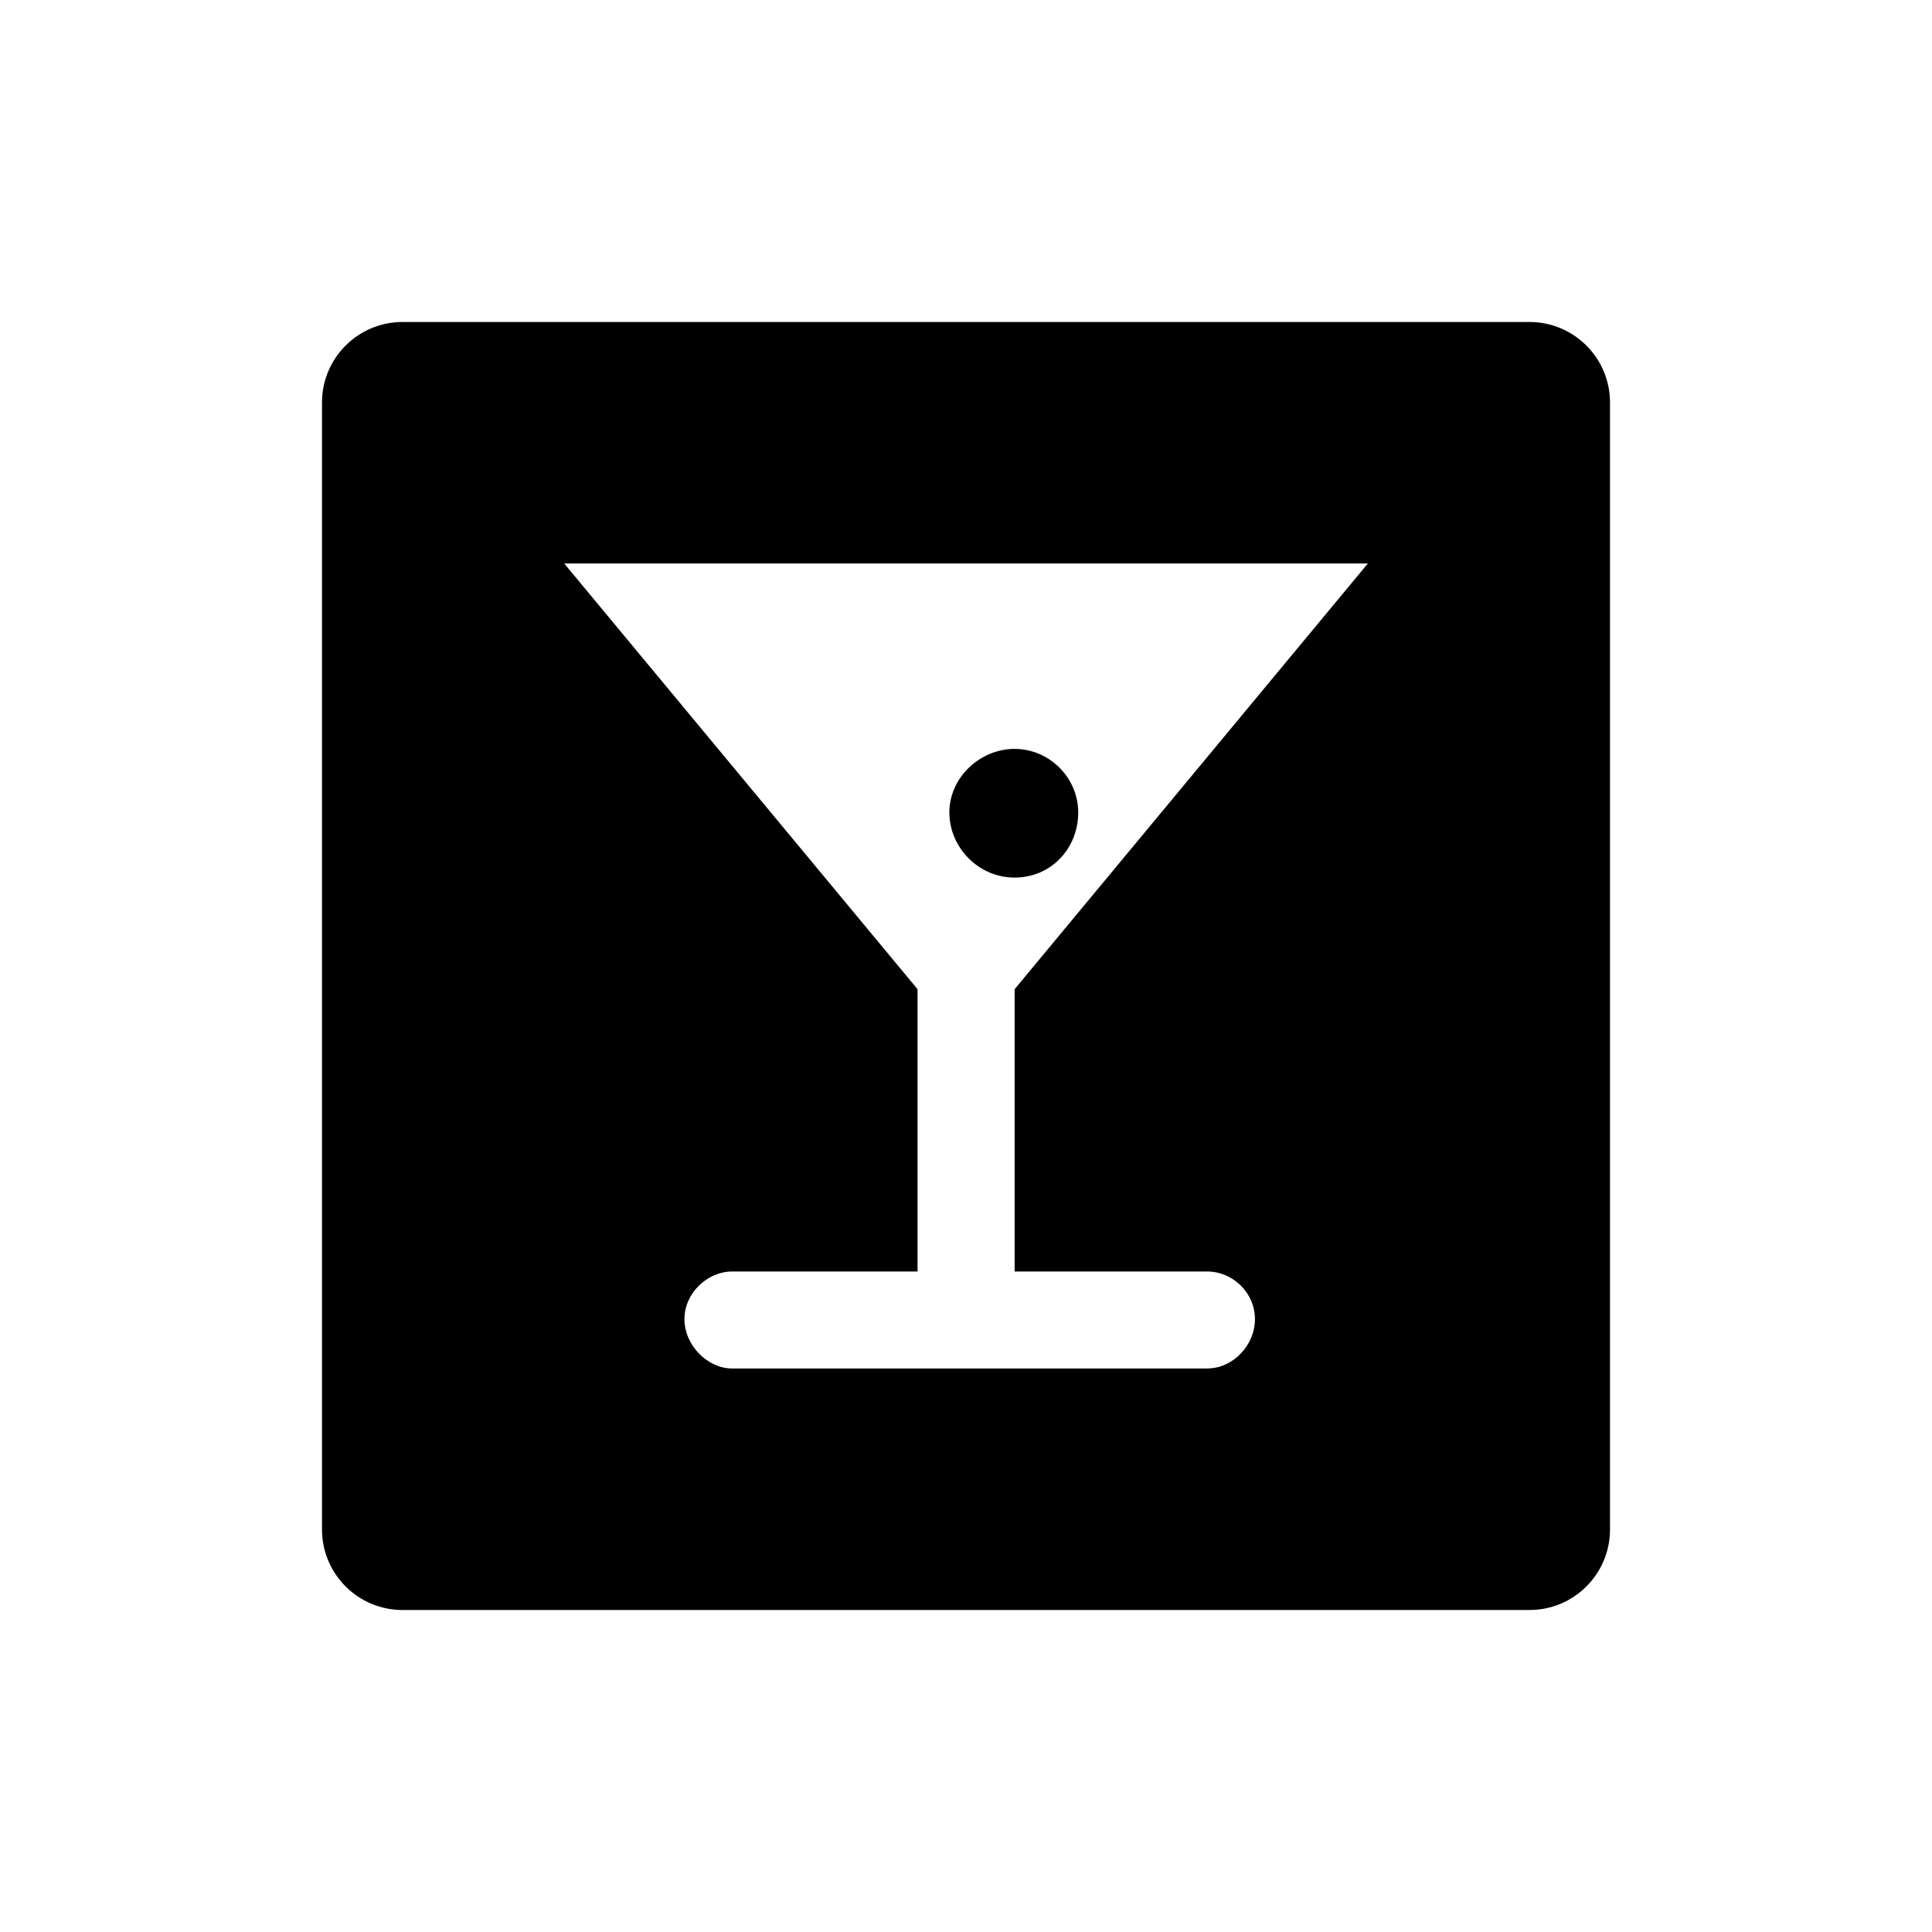 <?xml version="1.0" encoding="UTF-8"?>
<svg id="icon" xmlns="http://www.w3.org/2000/svg" viewBox="0 0 864 864">
  <g id="Layer_1_copy" data-name="Layer 1 copy">
    <path d="M482.18,363.33c0-15.57-12.94-28.42-28.45-28.42s-29.17,12.84-29.17,28.42,12.95,29.13,29.17,29.13,28.45-12.91,28.45-29.13Z" style="stroke-width: 0px;"/>
    <path d="M684,144H180c-19.88,0-36,16.12-36,36v504c0,19.88,16.12,36,36,36h504c19.88,0,36-16.12,36-36V180c0-19.88-16.12-36-36-36ZM539.8,568.62c11.66,0,21.42,9.65,21.42,21.3s-9.76,22.07-21.42,22.07h-212.39c-10.98,0-21.32-10.34-21.32-22.07s10.34-21.3,21.32-21.3h82.92v-126.25l-158.01-190.37h359.39l-157.96,190.37v126.25h86.07Z" style="stroke-width: 0px;"/>
  </g>
</svg>